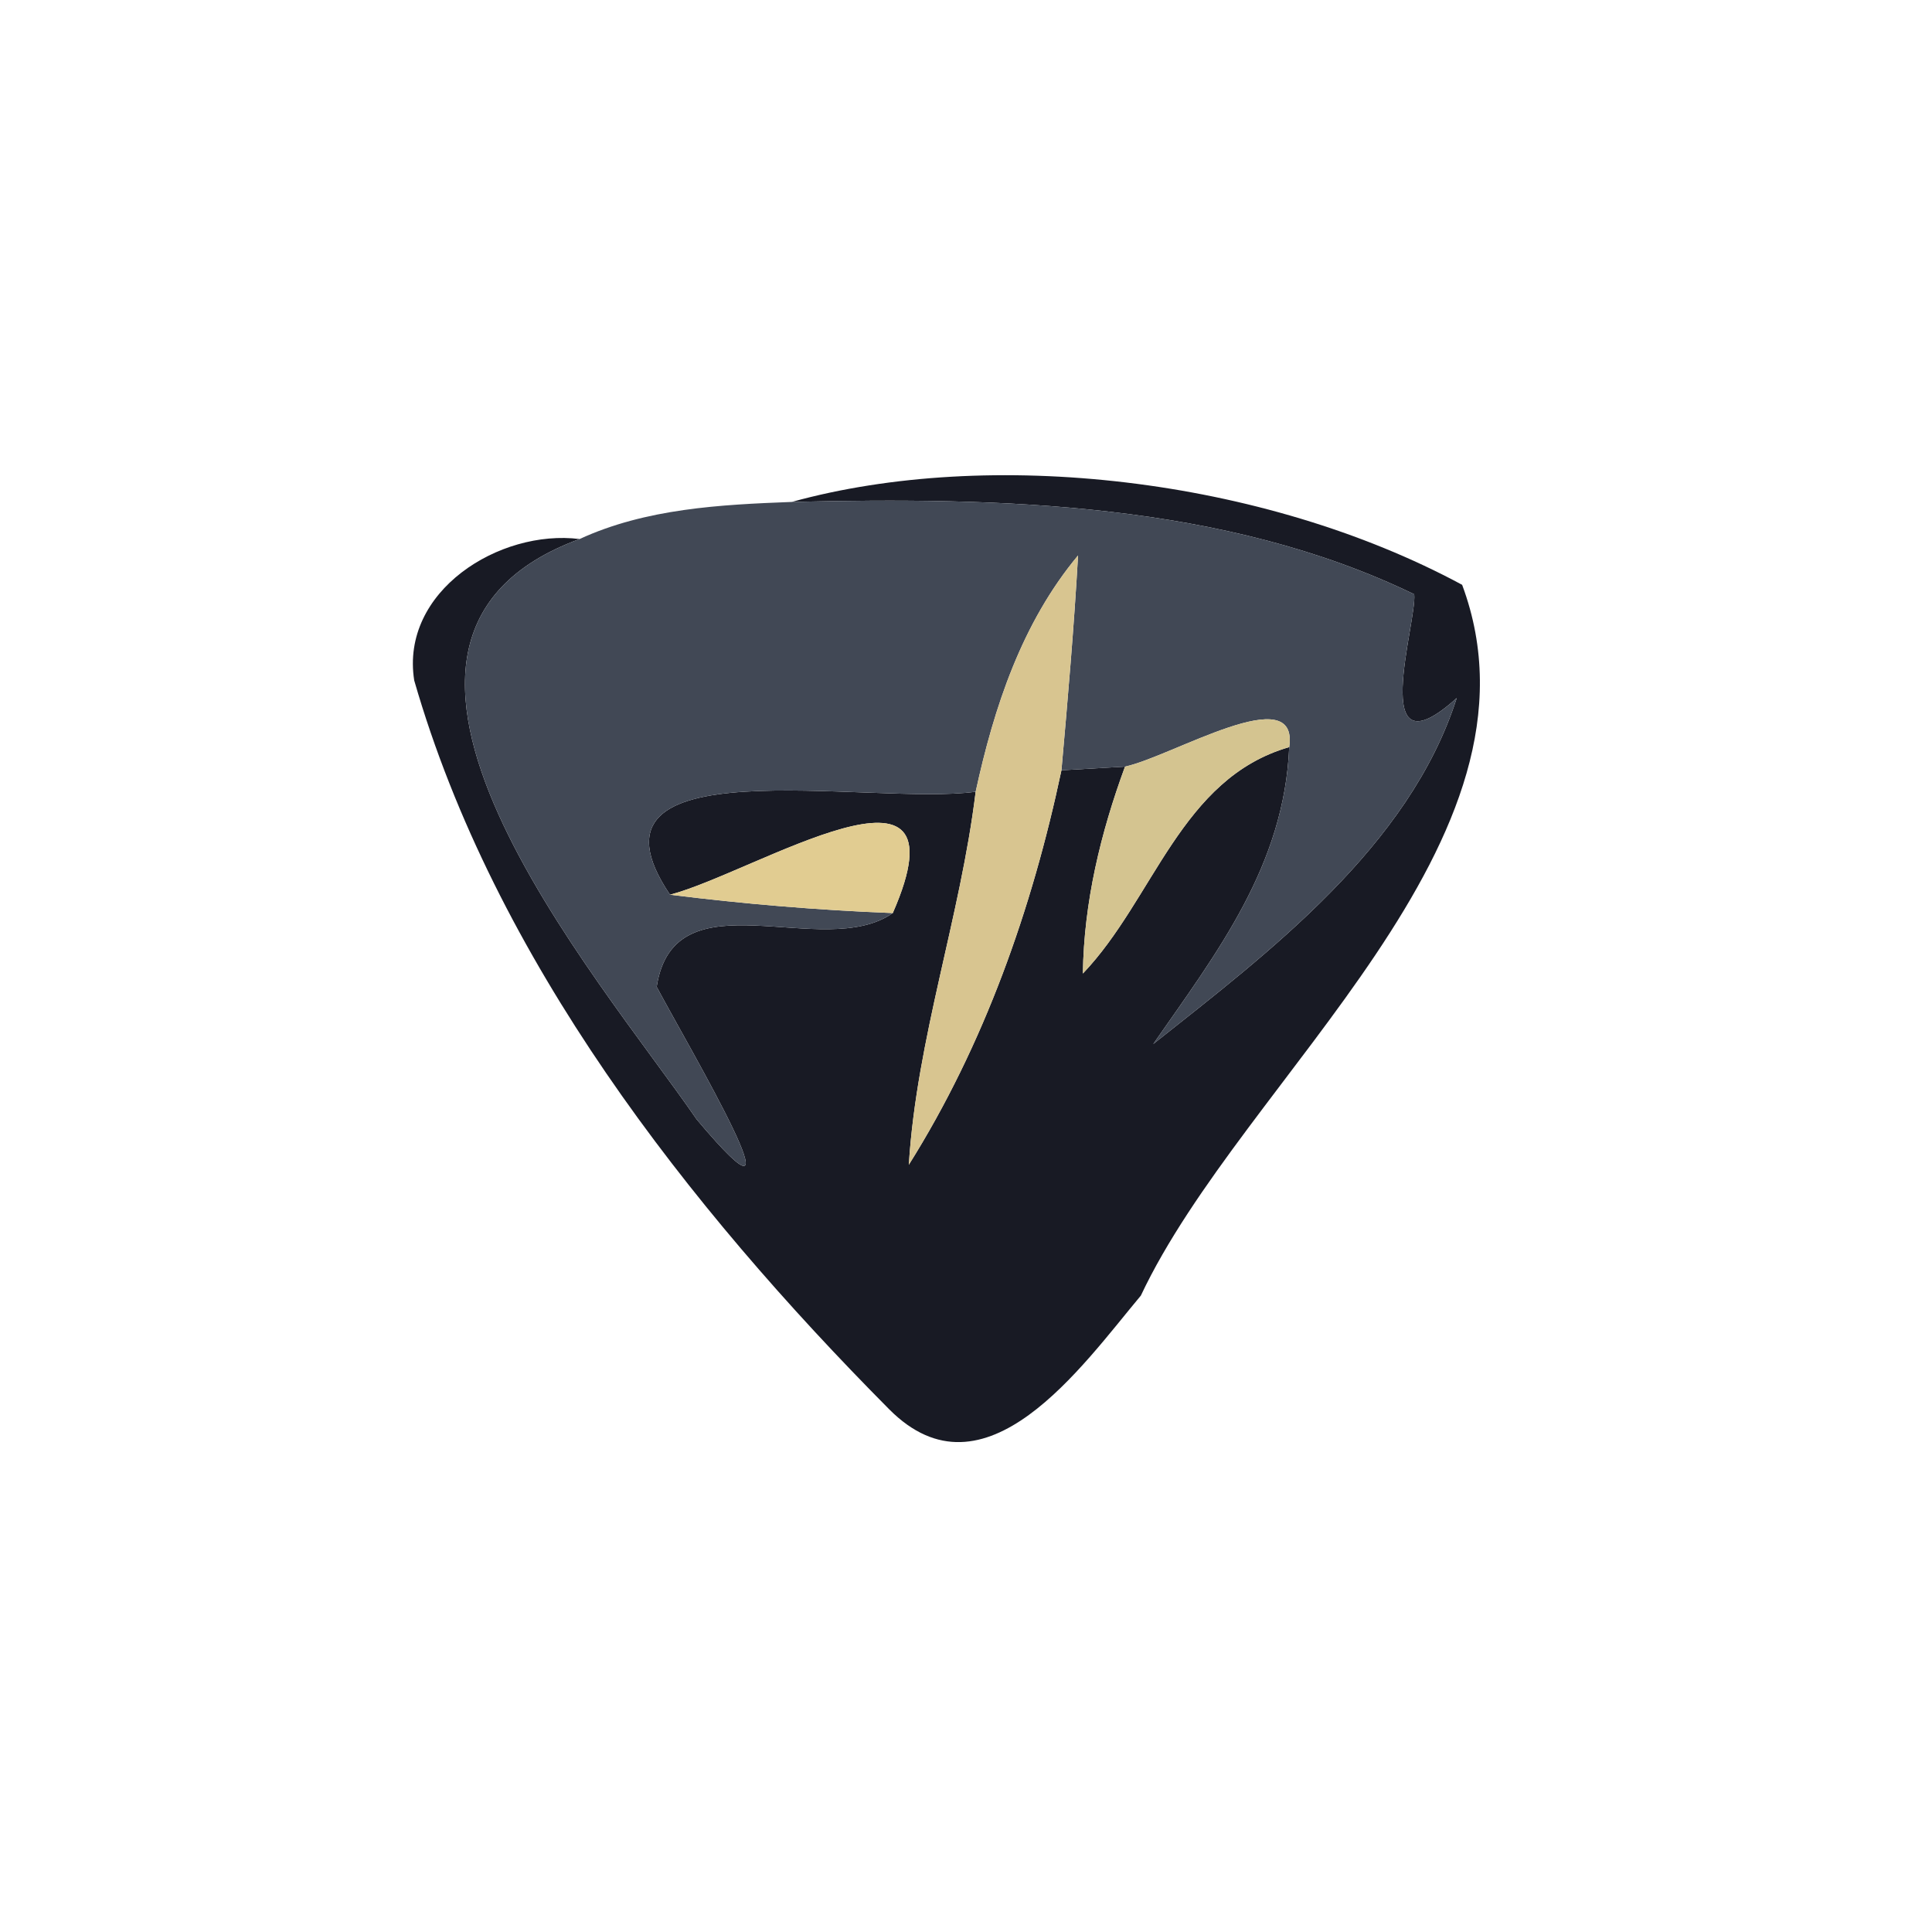 <?xml version="1.0" encoding="UTF-8" ?>
<!DOCTYPE svg PUBLIC "-//W3C//DTD SVG 1.1//EN" "http://www.w3.org/Graphics/SVG/1.1/DTD/svg11.dtd">
<svg width="100pt" height="100pt" viewBox="0 0 100 100" version="1.1" xmlns="http://www.w3.org/2000/svg">
<path fill="#141620" opacity="0.98" d=" M 40.98 25.98 C 51.19 23.16 65.31 24.68 75.68 30.27 C 80.61 43.52 64.36 55.78 59.05 67.06 C 56.01 70.69 50.98 77.94 46.02 72.94 C 35.58 62.42 25.60 49.65 21.44 35.22 C 20.71 30.60 25.85 27.38 30.00 27.90 C 15.74 33.13 31.02 50.60 36.06 57.94 C 42.11 65.13 35.67 54.23 33.99 51.08 C 34.89 45.18 42.61 49.79 46.21 47.26 C 50.27 38.00 39.05 45.17 34.68 46.31 C 29.36 38.44 45.00 41.74 50.50 40.98 C 49.71 47.48 47.45 53.74 47.04 60.29 C 50.95 54.06 53.42 47.04 54.94 39.87 C 56.04 39.81 57.13 39.74 58.23 39.68 C 56.97 43.11 56.10 46.70 56.05 50.39 C 59.74 46.52 61.11 40.29 66.73 38.67 C 66.47 44.80 63.02 49.26 59.69 54.04 C 65.65 49.31 72.93 43.85 75.40 36.13 C 70.71 40.36 73.36 32.16 73.20 30.76 C 63.37 26.00 51.77 25.72 40.98 25.98 Z" />
<path fill="#414855" opacity="1.00" d=" M 30.00 27.90 C 33.43 26.32 37.28 26.12 40.98 25.98 C 51.77 25.72 63.37 26.00 73.20 30.76 C 73.36 32.16 70.71 40.36 75.40 36.13 C 72.93 43.85 65.65 49.31 59.69 54.04 C 63.02 49.26 66.47 44.80 66.73 38.67 C 67.25 35.13 60.66 39.16 58.23 39.68 C 57.13 39.74 56.04 39.81 54.94 39.87 C 55.27 36.17 55.59 32.46 55.80 28.75 C 52.89 32.24 51.45 36.61 50.50 40.98 C 45.00 41.74 29.36 38.44 34.68 46.31 C 38.51 46.79 42.35 47.11 46.21 47.26 C 42.61 49.79 34.89 45.18 33.99 51.08 C 35.67 54.23 42.11 65.13 36.06 57.94 C 31.02 50.60 15.74 33.13 30.00 27.90 Z" />
<path fill="#d8c590" opacity="1.00" d=" M 50.50 40.98 C 51.45 36.61 52.89 32.24 55.80 28.75 C 55.59 32.46 55.27 36.17 54.94 39.87 C 53.42 47.04 50.95 54.06 47.04 60.29 C 47.45 53.74 49.71 47.48 50.50 40.98 Z" />
<path fill="#d4c490" opacity="1.00" d=" M 58.23 39.68 C 60.66 39.16 67.25 35.13 66.73 38.67 C 61.11 40.29 59.74 46.52 56.05 50.39 C 56.10 46.70 56.97 43.11 58.23 39.68 Z" />
<path fill="#e1cc91" opacity="1.00" d=" M 34.68 46.31 C 39.05 45.17 50.27 38.00 46.21 47.26 C 42.35 47.11 38.51 46.79 34.68 46.31 Z" />
</svg>
